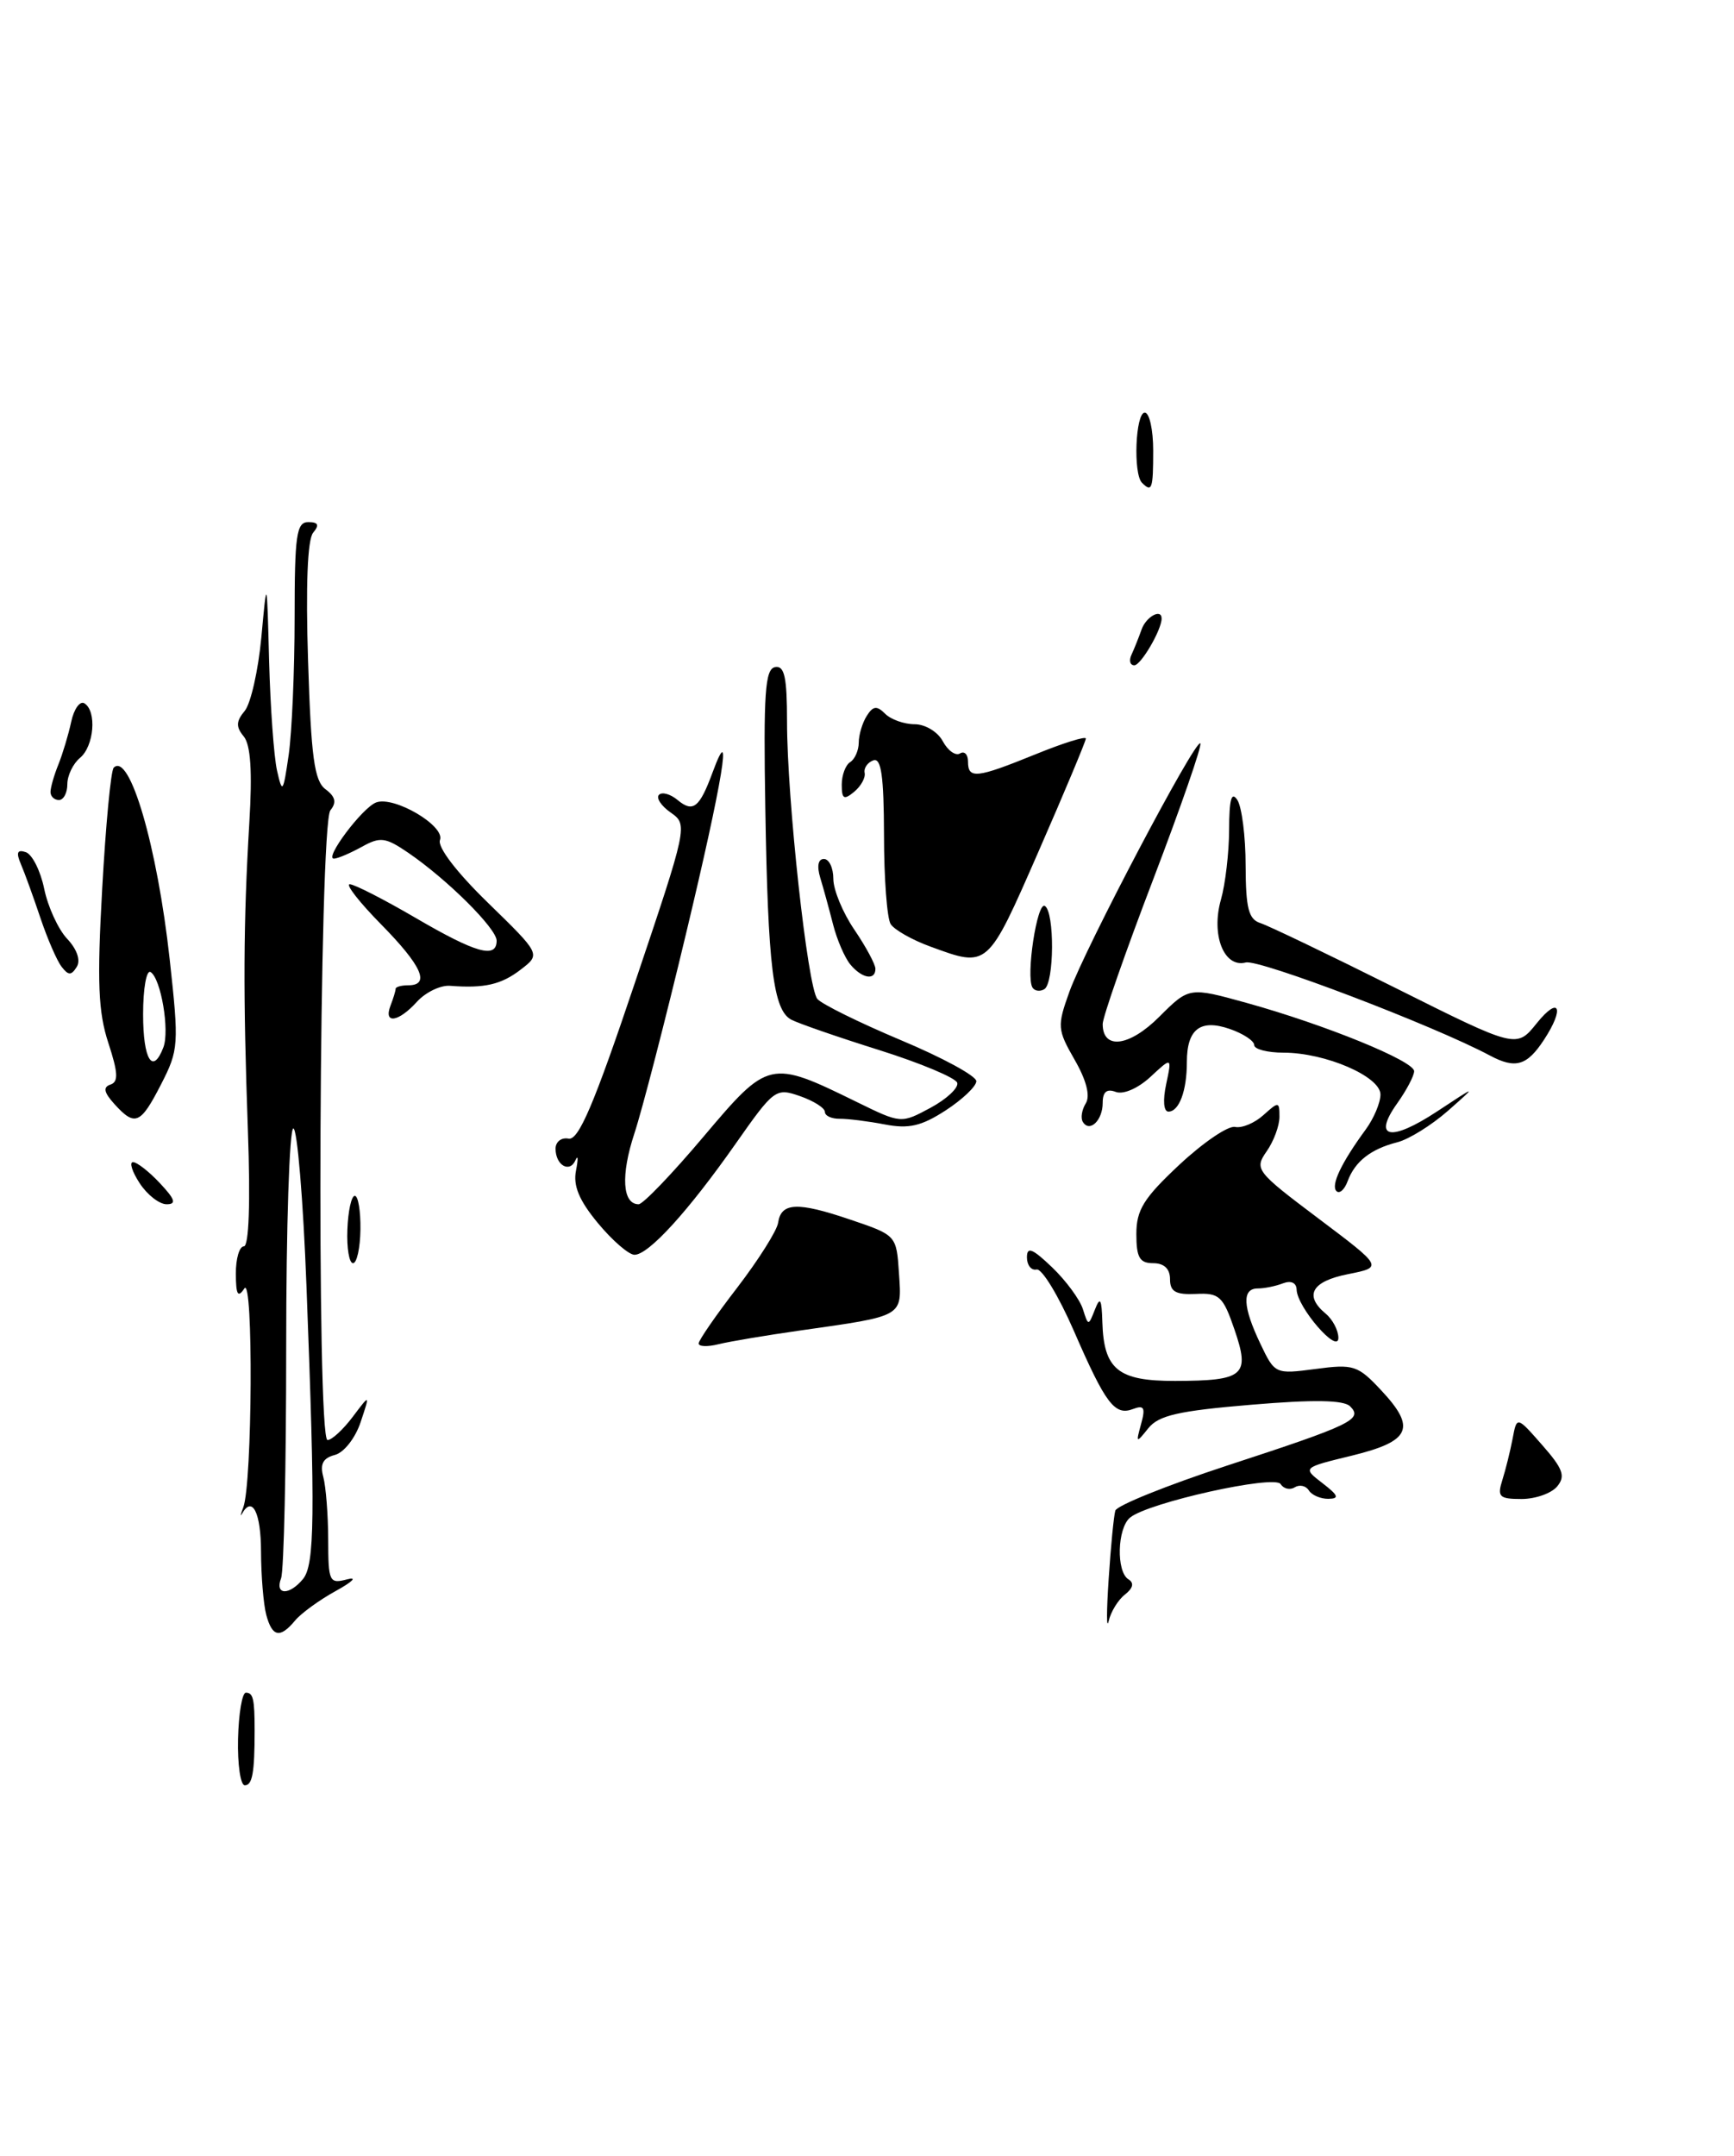 <?xml version="1.0" encoding="UTF-8" standalone="no"?>
<!DOCTYPE svg PUBLIC "-//W3C//DTD SVG 1.1//EN" "http://www.w3.org/Graphics/SVG/1.1/DTD/svg11.dtd" >
<svg xmlns="http://www.w3.org/2000/svg" xmlns:xlink="http://www.w3.org/1999/xlink" version="1.1" viewBox="0 0 206 256">
 <g >
 <path fill="currentColor"
d=" M 184.99 176.51 C 186.01 175.29 185.69 174.41 183.21 171.59 C 180.20 168.16 180.20 168.16 179.70 170.83 C 179.42 172.30 178.87 174.51 178.48 175.75 C 177.85 177.74 178.11 178.00 180.76 178.00 C 182.41 178.00 184.31 177.33 184.99 176.51 Z  M 28.28 206.50 C 28.35 203.47 28.77 201.00 29.21 201.00 C 30.08 201.00 30.25 201.75 30.25 205.50 C 30.25 210.51 29.98 212.00 29.08 212.00 C 28.57 212.00 28.21 209.53 28.28 206.50 Z  M 31.63 191.75 C 31.30 190.51 31.02 187.14 31.01 184.25 C 31.00 179.61 29.97 177.56 28.75 179.75 C 28.52 180.16 28.58 179.82 28.90 179.00 C 29.98 176.16 30.11 151.39 29.03 153.00 C 28.26 154.16 28.03 153.76 28.02 151.25 C 28.01 149.46 28.44 148.00 28.97 148.00 C 29.57 148.00 29.76 142.81 29.45 134.25 C 28.87 118.01 28.91 109.64 29.62 97.69 C 29.99 91.62 29.78 88.44 28.95 87.44 C 28.02 86.32 28.04 85.65 29.07 84.42 C 29.79 83.55 30.68 79.61 31.05 75.67 C 31.71 68.50 31.71 68.50 31.97 78.50 C 32.12 84.00 32.54 89.85 32.91 91.50 C 33.54 94.29 33.64 94.16 34.30 89.61 C 34.68 86.92 35.00 79.61 35.00 73.36 C 35.00 63.55 35.22 62.00 36.62 62.00 C 37.81 62.00 37.97 62.33 37.20 63.26 C 36.53 64.06 36.31 69.59 36.60 78.51 C 36.96 89.91 37.34 92.73 38.67 93.72 C 39.85 94.60 40.01 95.29 39.25 96.22 C 37.91 97.86 37.58 171.00 38.91 171.00 C 39.42 171.00 40.76 169.76 41.90 168.25 C 43.97 165.50 43.97 165.50 42.84 168.88 C 42.21 170.77 40.86 172.49 39.78 172.77 C 38.37 173.14 37.99 173.85 38.41 175.39 C 38.72 176.55 38.98 179.89 38.99 182.82 C 39.00 187.84 39.12 188.10 41.25 187.54 C 42.49 187.21 41.89 187.82 39.93 188.90 C 37.96 189.98 35.77 191.57 35.06 192.43 C 33.27 194.58 32.34 194.40 31.63 191.75 Z  M 35.99 187.51 C 37.39 185.82 37.46 180.08 36.41 152.75 C 36.02 142.44 35.31 134.00 34.85 134.00 C 34.38 134.00 34.00 145.66 34.00 159.92 C 34.00 174.17 33.73 186.55 33.39 187.42 C 32.63 189.42 34.36 189.48 35.99 187.51 Z  M 131.71 187.50 C 131.96 183.65 132.32 180.00 132.50 179.38 C 132.69 178.77 138.65 176.37 145.76 174.04 C 160.61 169.19 161.94 168.54 160.40 167.00 C 159.64 166.24 156.09 166.18 148.63 166.81 C 140.02 167.53 137.64 168.07 136.42 169.60 C 134.97 171.41 134.93 171.39 135.56 169.10 C 136.10 167.16 135.92 166.82 134.62 167.31 C 132.43 168.15 131.36 166.74 127.56 158.00 C 125.76 153.88 123.78 150.61 123.15 150.75 C 122.52 150.89 122.00 150.24 122.00 149.31 C 122.00 147.99 122.65 148.25 124.99 150.49 C 126.63 152.06 128.27 154.29 128.64 155.43 C 129.29 157.48 129.30 157.48 130.08 155.50 C 130.70 153.91 130.88 154.23 130.96 157.00 C 131.13 162.62 132.83 164.00 139.61 163.98 C 147.82 163.96 148.53 163.34 146.66 157.89 C 145.30 153.92 144.86 153.51 142.08 153.65 C 139.67 153.76 139.00 153.38 139.00 151.90 C 139.00 150.67 138.30 150.00 137.00 150.00 C 135.39 150.00 135.00 149.33 135.00 146.54 C 135.00 143.67 135.87 142.27 140.13 138.29 C 142.95 135.66 145.92 133.64 146.73 133.82 C 147.54 133.99 149.05 133.36 150.10 132.41 C 151.91 130.78 152.00 130.79 152.00 132.62 C 152.00 133.69 151.31 135.54 150.47 136.73 C 149.00 138.84 149.21 139.11 156.63 144.69 C 164.31 150.47 164.31 150.47 160.15 151.30 C 155.83 152.15 154.89 153.83 157.50 156.00 C 158.32 156.68 159.00 157.98 159.00 158.87 C 158.99 160.88 154.09 155.22 154.04 153.14 C 154.01 152.32 153.38 152.03 152.42 152.39 C 151.55 152.73 150.20 153.00 149.42 153.00 C 147.53 153.00 147.63 155.16 149.73 159.56 C 151.45 163.17 151.50 163.19 156.29 162.56 C 160.80 161.96 161.31 162.12 164.10 165.11 C 168.29 169.59 167.58 171.14 160.61 172.85 C 154.72 174.28 154.72 174.28 157.11 176.12 C 159.01 177.58 159.15 177.96 157.81 177.98 C 156.88 177.99 155.84 177.54 155.49 176.98 C 155.14 176.42 154.39 176.26 153.82 176.61 C 153.25 176.97 152.49 176.79 152.14 176.23 C 151.43 175.09 136.39 178.43 134.25 180.21 C 132.73 181.47 132.59 186.63 134.06 187.54 C 134.76 187.97 134.61 188.59 133.64 189.35 C 132.83 189.98 131.96 191.40 131.71 192.50 C 131.45 193.60 131.45 191.35 131.71 187.50 Z  M 83.00 159.53 C 83.00 159.16 85.07 156.16 87.60 152.88 C 90.12 149.59 92.30 146.14 92.44 145.20 C 92.79 142.78 94.73 142.69 101.00 144.82 C 106.50 146.68 106.50 146.68 106.80 151.22 C 107.14 156.42 107.46 156.23 95.00 158.00 C 90.99 158.57 86.66 159.30 85.36 159.62 C 84.06 159.95 83.00 159.91 83.00 159.53 Z  M 41.27 146.00 C 41.35 143.80 41.75 142.00 42.15 142.00 C 42.55 142.00 42.85 143.80 42.82 146.00 C 42.79 148.20 42.39 150.00 41.94 150.00 C 41.48 150.00 41.18 148.20 41.27 146.00 Z  M 71.04 145.25 C 68.80 142.55 68.07 140.80 68.43 139.00 C 68.70 137.62 68.68 137.07 68.37 137.76 C 67.69 139.34 66.00 138.38 66.00 136.40 C 66.00 135.58 66.70 135.04 67.55 135.21 C 68.74 135.43 70.58 131.12 75.42 116.72 C 81.70 98.08 81.73 97.92 79.68 96.49 C 78.55 95.70 77.92 94.75 78.29 94.38 C 78.65 94.01 79.65 94.29 80.50 95.00 C 82.34 96.53 83.11 95.92 84.67 91.68 C 87.11 85.08 85.86 92.65 81.52 110.79 C 79.06 121.08 76.29 131.80 75.36 134.61 C 73.73 139.56 73.94 143.00 75.87 143.00 C 76.39 143.00 79.86 139.38 83.59 134.96 C 91.29 125.85 91.47 125.80 101.77 130.85 C 107.04 133.43 107.04 133.43 110.54 131.55 C 112.47 130.51 113.90 129.17 113.72 128.58 C 113.54 127.99 109.36 126.24 104.44 124.69 C 99.53 123.15 94.83 121.52 94.00 121.08 C 91.86 119.94 91.23 114.77 90.92 96.00 C 90.69 82.34 90.89 79.45 92.07 79.22 C 93.20 79.01 93.50 80.39 93.50 85.72 C 93.50 94.89 95.94 117.22 97.10 118.62 C 97.61 119.23 102.07 121.43 107.01 123.51 C 111.96 125.58 115.99 127.77 115.99 128.39 C 115.98 129.00 114.34 130.56 112.34 131.86 C 109.45 133.73 107.96 134.07 105.10 133.52 C 103.12 133.14 100.71 132.84 99.75 132.85 C 98.79 132.86 98.00 132.50 98.00 132.04 C 98.00 131.57 96.67 130.73 95.04 130.16 C 92.16 129.16 91.96 129.31 87.39 135.82 C 81.77 143.83 77.06 149.00 75.38 149.00 C 74.70 149.00 72.75 147.31 71.04 145.25 Z  M 16.59 140.50 C 15.69 139.12 15.34 138.00 15.80 138.00 C 16.27 138.00 17.71 139.12 19.00 140.50 C 20.81 142.43 20.99 143.00 19.79 143.00 C 18.93 143.00 17.49 141.88 16.59 140.50 Z  M 158.77 141.44 C 158.08 140.75 159.34 138.09 162.25 134.12 C 163.21 132.81 164.00 130.94 164.00 129.97 C 164.00 127.83 157.46 125.00 152.48 125.00 C 150.57 125.00 149.00 124.59 149.00 124.10 C 149.00 123.60 147.70 122.74 146.11 122.19 C 142.60 120.97 141.00 122.20 141.00 126.12 C 141.00 129.53 140.08 132.00 138.81 132.00 C 138.24 132.00 138.13 130.67 138.54 128.75 C 139.23 125.50 139.23 125.50 136.67 127.88 C 135.18 129.25 133.45 130.00 132.55 129.66 C 131.48 129.25 131.00 129.66 131.00 130.97 C 131.00 133.05 129.44 134.53 128.64 133.22 C 128.36 132.77 128.52 131.78 128.99 131.02 C 129.54 130.13 129.07 128.28 127.67 125.85 C 125.61 122.26 125.58 121.85 127.04 117.78 C 128.92 112.56 142.03 87.69 142.60 88.27 C 142.83 88.49 140.31 95.75 137.01 104.40 C 133.70 113.05 131.00 120.79 131.00 121.60 C 131.00 124.70 134.17 124.29 137.72 120.74 C 141.27 117.20 141.27 117.20 148.13 119.10 C 157.42 121.68 168.00 125.99 168.00 127.20 C 168.00 127.75 167.09 129.47 165.98 131.03 C 163.02 135.19 165.20 135.62 170.74 131.97 C 175.50 128.83 175.50 128.83 172.00 131.92 C 170.07 133.61 167.38 135.29 166.00 135.64 C 162.85 136.44 160.97 137.92 160.10 140.26 C 159.73 141.27 159.13 141.80 158.77 141.44 Z  M 13.59 131.10 C 12.34 129.72 12.22 129.09 13.12 128.79 C 14.09 128.47 14.03 127.38 12.87 123.84 C 11.67 120.19 11.52 116.62 12.14 105.54 C 12.56 97.96 13.17 91.49 13.51 91.16 C 15.40 89.27 18.68 100.47 20.16 113.92 C 21.27 124.04 21.23 124.68 19.14 128.75 C 16.69 133.53 16.04 133.80 13.59 131.10 Z  M 19.41 124.37 C 20.17 122.38 19.12 116.19 17.89 115.43 C 17.40 115.13 17.00 117.38 17.00 120.44 C 17.00 125.84 18.14 127.69 19.41 124.37 Z  M 177.00 125.34 C 170.31 121.77 149.58 113.88 148.00 114.29 C 145.41 114.97 143.85 111.02 145.05 106.82 C 145.57 105.00 146.01 101.26 146.02 98.51 C 146.03 94.91 146.30 93.92 147.00 95.00 C 147.53 95.83 147.98 99.33 147.98 102.78 C 148.00 107.88 148.33 109.17 149.75 109.62 C 150.71 109.93 157.95 113.40 165.83 117.34 C 180.16 124.50 180.16 124.50 182.57 121.50 C 185.24 118.19 185.91 119.68 183.44 123.45 C 181.41 126.56 180.04 126.96 177.00 125.34 Z  M 46.39 119.42 C 46.73 118.55 47.00 117.65 47.00 117.42 C 47.00 117.19 47.67 117.00 48.50 117.00 C 51.15 117.00 50.12 114.69 45.29 109.78 C 42.70 107.15 41.02 105.00 41.55 105.00 C 42.09 105.00 45.61 106.80 49.38 109.00 C 56.54 113.18 59.00 113.88 59.00 111.70 C 59.00 110.26 53.13 104.42 48.48 101.25 C 45.79 99.42 45.17 99.34 42.98 100.56 C 41.61 101.31 40.13 101.95 39.68 101.96 C 38.46 102.02 43.02 95.93 44.68 95.29 C 46.80 94.48 52.91 98.07 52.27 99.75 C 51.95 100.58 54.24 103.58 57.99 107.22 C 64.24 113.31 64.24 113.31 61.87 115.13 C 59.55 116.92 57.55 117.38 53.45 117.06 C 52.32 116.98 50.56 117.83 49.54 118.95 C 47.34 121.38 45.54 121.65 46.39 119.42 Z  M 122.66 117.27 C 121.85 115.95 123.21 107.01 124.13 107.58 C 125.30 108.30 125.25 116.73 124.07 117.46 C 123.56 117.77 122.92 117.69 122.66 117.27 Z  M 7.32 114.80 C 6.76 114.08 5.63 111.47 4.80 109.00 C 3.97 106.53 2.93 103.65 2.48 102.61 C 1.89 101.23 2.05 100.85 3.06 101.19 C 3.82 101.44 4.81 103.40 5.25 105.54 C 5.69 107.68 6.92 110.36 7.98 111.48 C 9.15 112.72 9.60 114.04 9.12 114.81 C 8.47 115.85 8.13 115.85 7.32 114.80 Z  M 101.02 114.53 C 100.35 113.72 99.43 111.58 98.97 109.78 C 98.51 107.98 97.83 105.49 97.45 104.25 C 97.03 102.85 97.19 102.00 97.88 102.00 C 98.50 102.00 99.00 103.06 99.00 104.36 C 99.00 105.66 100.12 108.38 101.50 110.40 C 102.88 112.43 104.00 114.52 104.00 115.04 C 104.00 116.47 102.41 116.20 101.02 114.53 Z  M 110.55 112.41 C 108.37 111.62 106.24 110.41 105.81 109.73 C 105.38 109.05 105.02 104.30 105.02 99.17 C 105.00 92.13 104.69 89.95 103.75 90.29 C 103.06 90.54 102.60 91.21 102.72 91.78 C 102.84 92.35 102.28 93.36 101.47 94.03 C 100.26 95.03 100.00 94.88 100.00 93.18 C 100.00 92.05 100.45 90.84 101.00 90.50 C 101.55 90.16 102.01 89.12 102.02 88.19 C 102.02 87.26 102.45 85.83 102.97 85.01 C 103.72 83.82 104.17 83.77 105.16 84.76 C 105.84 85.44 107.42 86.00 108.66 86.00 C 109.92 86.00 111.42 86.91 112.01 88.03 C 112.61 89.14 113.53 89.79 114.05 89.47 C 114.57 89.15 115.00 89.58 115.00 90.44 C 115.00 92.53 116.00 92.42 123.02 89.57 C 126.31 88.23 129.00 87.39 129.00 87.70 C 129.00 88.00 126.47 94.05 123.37 101.13 C 117.29 115.02 117.40 114.92 110.55 112.41 Z  M 6.00 94.05 C 6.00 93.52 6.42 92.06 6.93 90.80 C 7.44 89.53 8.13 87.24 8.46 85.71 C 8.79 84.17 9.50 83.19 10.03 83.52 C 11.52 84.44 11.18 88.61 9.50 90.00 C 8.68 90.68 8.00 92.09 8.00 93.12 C 8.00 94.16 7.55 95.00 7.00 95.00 C 6.45 95.00 6.00 94.57 6.00 94.05 Z  M 134.42 77.75 C 134.74 77.06 135.28 75.71 135.62 74.75 C 136.16 73.22 138.00 72.22 138.00 73.45 C 138.00 74.80 135.54 79.00 134.76 79.00 C 134.25 79.00 134.10 78.44 134.42 77.75 Z  M 135.67 57.33 C 134.60 56.27 134.90 49.00 136.00 49.00 C 136.55 49.00 137.00 51.02 137.00 53.50 C 137.00 58.08 136.85 58.51 135.67 57.33 Z "/>
</g>
</svg>